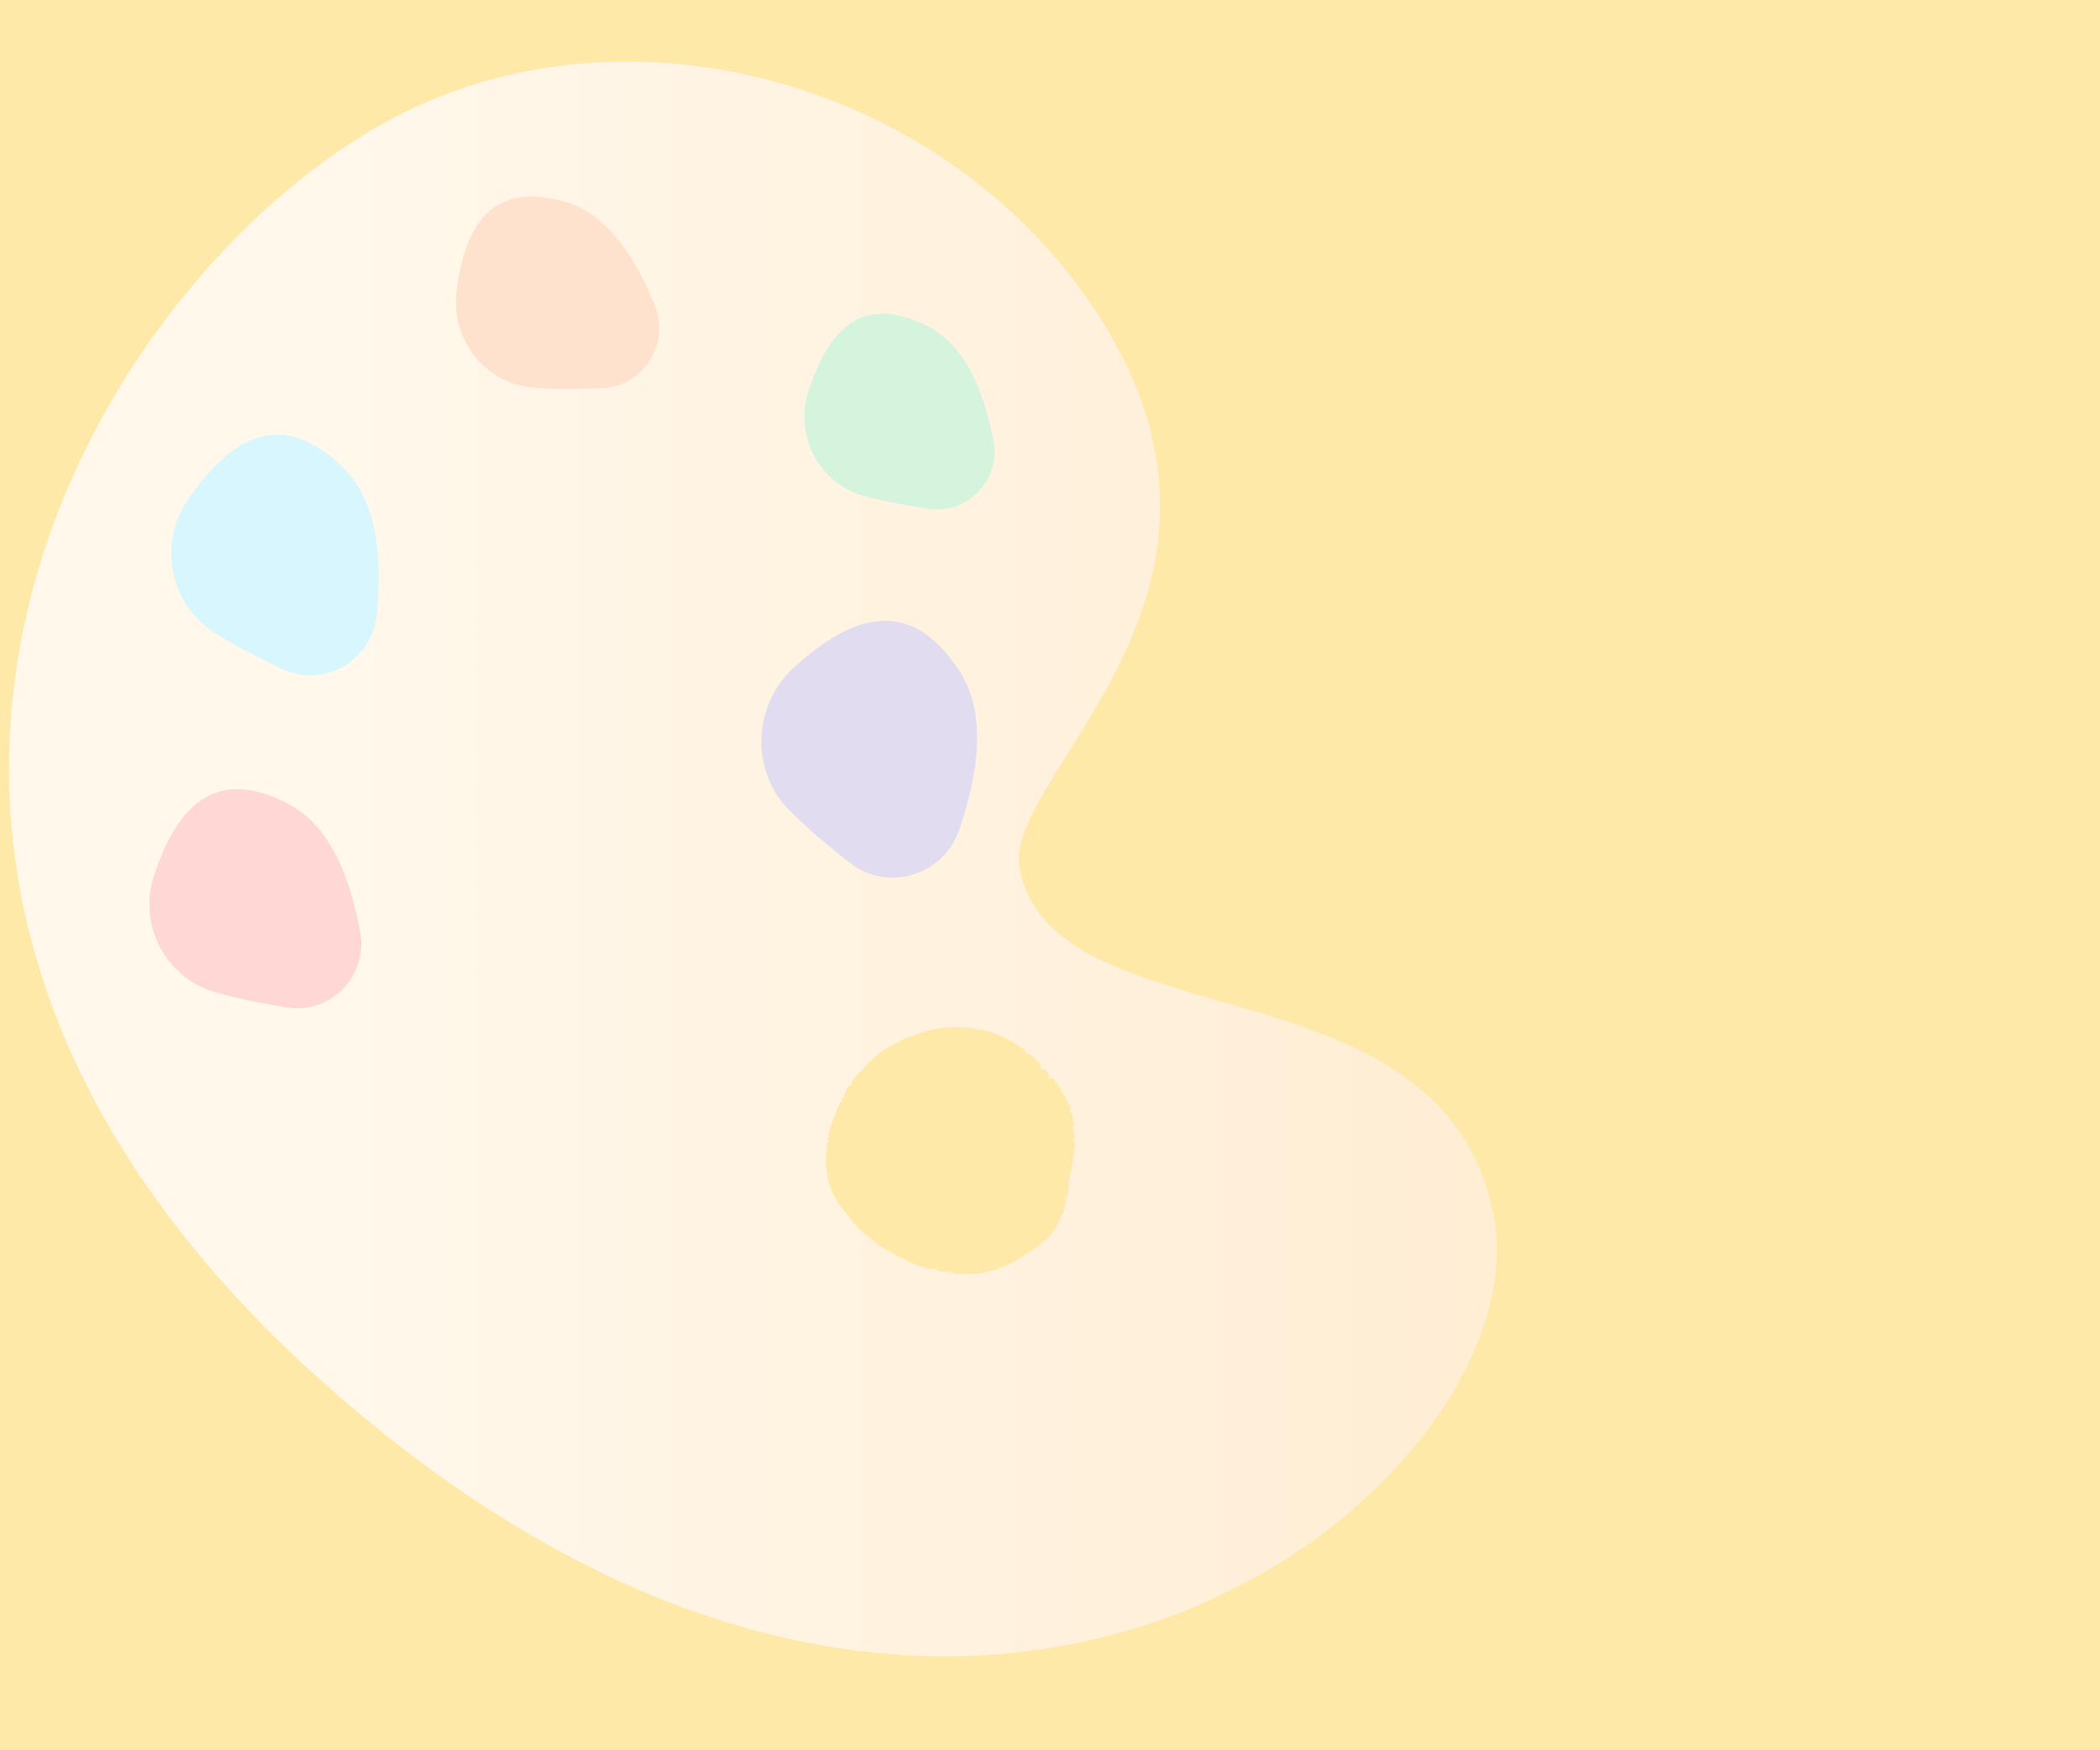 <svg xmlns="http://www.w3.org/2000/svg" xmlns:xlink="http://www.w3.org/1999/xlink" width="1440" viewBox="0 0 1440 1200" height="1200" version="1.0"><defs><clipPath id="d"><path d="M 6 42 L 1027 42 L 1027 1136 L 6 1136 Z M 6 42"/></clipPath><clipPath id="e"><path d="M 423.086 -170.742 L 1333.664 739.836 L 654.84 1418.656 L -255.734 508.082 Z M 423.086 -170.742"/></clipPath><clipPath id="f"><path d="M -255.836 508.18 L 654.742 1418.758 L 1333.562 739.934 L 422.988 -170.645 Z M -255.836 508.18"/></clipPath><clipPath id="g"><path d="M 699.238 596.074 C 723.805 716.184 991.324 654.301 1024.535 834.922 C 1057.742 1015.543 664.645 1348.586 216.059 942.766 C -175.656 588.359 63.207 189.348 270.219 80.605 C 431.277 -4.02 649.66 56.031 752.934 215.723 C 878.047 409.078 686.047 531.922 699.238 596.074 Z M 699.238 596.074"/></clipPath><clipPath id="c"><path d="M0 0H1263V1200H0z"/></clipPath><clipPath id="i"><path d="M 566 704 L 738 704 L 738 874 L 566 874 Z M 566 704"/></clipPath><clipPath id="j"><path d="M 622.656 672.75 L 771.992 759.094 L 688.277 903.887 L 538.941 817.543 Z M 622.656 672.75"/></clipPath><clipPath id="k"><path d="M 622.656 672.75 L 771.992 759.094 L 688.277 903.887 L 538.941 817.543 Z M 622.656 672.75"/></clipPath><clipPath id="l"><path d="M 102 541 L 248 541 L 248 692 L 102 692 Z M 102 541"/></clipPath><clipPath id="m"><path d="M 138.609 520.012 L 290.602 599.988 L 223.199 728.086 L 71.207 648.109 Z M 138.609 520.012"/></clipPath><clipPath id="n"><path d="M 138.609 520.012 L 290.602 599.988 L 223.199 728.086 L 71.207 648.109 Z M 138.609 520.012"/></clipPath><clipPath id="o"><path d="M 117 298 L 260 298 L 260 463 L 117 463 Z M 117 298"/></clipPath><clipPath id="p"><path d="M 184.867 272.062 L 312.953 395.305 L 208.949 503.395 L 80.863 380.152 Z M 184.867 272.062"/></clipPath><clipPath id="q"><path d="M 184.867 272.062 L 312.953 395.305 L 208.949 503.395 L 80.863 380.152 Z M 184.867 272.062"/></clipPath><clipPath id="r"><path d="M 312 134 L 453 134 L 453 267 L 312 267 Z M 312 134"/></clipPath><clipPath id="s"><path d="M 328.129 121.09 L 481.547 165.613 L 443.922 295.262 L 290.5 250.738 Z M 328.129 121.09"/></clipPath><clipPath id="t"><path d="M 328.129 121.09 L 481.547 165.613 L 443.922 295.262 L 290.5 250.738 Z M 328.129 121.09"/></clipPath><clipPath id="u"><path d="M 551 215 L 682 215 L 682 350 L 551 350 Z M 551 215"/></clipPath><clipPath id="v"><path d="M 582.871 196.516 L 719.844 266.355 L 660.906 381.945 L 523.934 312.105 Z M 582.871 196.516"/></clipPath><clipPath id="w"><path d="M 582.871 196.516 L 719.844 266.355 L 660.906 381.945 L 523.934 312.105 Z M 582.871 196.516"/></clipPath><clipPath id="x"><path d="M 522 425 L 671 425 L 671 602 L 522 602 Z M 522 425"/></clipPath><clipPath id="y"><path d="M 618.051 399.027 L 719.824 554.715 L 587.992 640.895 L 486.219 485.207 Z M 618.051 399.027"/></clipPath><clipPath id="z"><path d="M 618.051 399.027 L 719.824 554.715 L 587.992 640.895 L 486.219 485.207 Z M 618.051 399.027"/></clipPath><linearGradient x1="-36.841" gradientTransform="rotate(45 -736.222 18.577) scale(6.434 -6.434)" xmlns:xlink="http://www.w3.org/1999/xlink" y1="-50.529" x2="211.282" gradientUnits="userSpaceOnUse" y2="197.594" xlink:type="simple" xlink:actuate="onLoad" id="h" xlink:show="other"><stop stop-color="#FFF9F2" offset="0"/><stop stop-color="#FFF9F2" offset=".25"/><stop stop-color="#FFF9F2" offset=".375"/><stop stop-color="#FFF8F1" offset=".383"/><stop stop-color="#FFF8F0" offset=".391"/><stop stop-color="#FFF8F0" offset=".398"/><stop stop-color="#FFF8EF" offset=".406"/><stop stop-color="#FFF7EE" offset=".414"/><stop stop-color="#FFF7EE" offset=".422"/><stop stop-color="#FFF7ED" offset=".43"/><stop stop-color="#FFF7ED" offset=".438"/><stop stop-color="#FFF6EC" offset=".445"/><stop stop-color="#FFF6EC" offset=".453"/><stop stop-color="#FFF6EB" offset=".461"/><stop stop-color="#FFF6EB" offset=".469"/><stop stop-color="#FFF5EA" offset=".477"/><stop stop-color="#FFF5E9" offset=".484"/><stop stop-color="#FFF5E9" offset=".492"/><stop stop-color="#FFF5E8" offset=".5"/><stop stop-color="#FFF5E8" offset=".5"/><stop stop-color="#FFF5E8" offset=".5"/><stop stop-color="#FFF4E7" offset=".508"/><stop stop-color="#FFF4E7" offset=".516"/><stop stop-color="#FFF4E7" offset=".523"/><stop stop-color="#FFF4E6" offset=".531"/><stop stop-color="#FFF4E5" offset=".539"/><stop stop-color="#FFF3E5" offset=".547"/><stop stop-color="#FFF3E4" offset=".555"/><stop stop-color="#FFF3E4" offset=".563"/><stop stop-color="#FFF3E3" offset=".57"/><stop stop-color="#FFF2E3" offset=".578"/><stop stop-color="#FFF2E2" offset=".586"/><stop stop-color="#FFF2E1" offset=".594"/><stop stop-color="#FFF2E1" offset=".602"/><stop stop-color="#FFF1E0" offset=".609"/><stop stop-color="#FFF1E0" offset=".617"/><stop stop-color="#FFF1DF" offset=".625"/><stop stop-color="#FFF1DF" offset=".633"/><stop stop-color="#FFF0DE" offset=".641"/><stop stop-color="#FFF0DD" offset=".648"/><stop stop-color="#FFF0DD" offset=".656"/><stop stop-color="#FFF0DC" offset=".664"/><stop stop-color="#FFF0DC" offset=".672"/><stop stop-color="#FFEFDB" offset=".68"/><stop stop-color="#FFEFDB" offset=".688"/><stop stop-color="#FFEFDA" offset=".695"/><stop stop-color="#FFEFDA" offset=".703"/><stop stop-color="#FFEED9" offset=".711"/><stop stop-color="#FFEED8" offset=".719"/><stop stop-color="#FFEED8" offset=".75"/><stop stop-color="#FFEED8" offset="1"/></linearGradient><filter x="0%" y="0%" width="100%" xmlns:xlink="http://www.w3.org/1999/xlink" xlink:type="simple" xlink:actuate="onLoad" height="100%" id="a" xlink:show="other"><feColorMatrix values="0 0 0 0 1 0 0 0 0 1 0 0 0 0 1 0 0 0 1 0" color-interpolation-filters="sRGB"/></filter><mask id="b"><g filter="url(#a)"><path fill-opacity=".91" d="M-144 -120H1584V1320H-144z"/></g></mask></defs><path fill="#FFF" d="M-144 -120H1584V1320H-144z"/><path fill="#FFF" d="M-144 -120H1584V1320H-144z"/><path fill="#FFE9A8" d="M-144 -120H1584V1320H-144z"/><g mask="url(#b)"><g><g clip-path="url(#c)"><g clip-path="url(#d)"><g clip-path="url(#e)"><g clip-path="url(#f)"><g clip-path="url(#g)"><path fill="url(#h)" d="M -600 600 L 528.871 -528.871 L 1657.742 600 L 528.871 1728.871 Z M -600 600"/></g></g></g></g></g></g></g><g clip-path="url(#i)"><g clip-path="url(#j)"><g clip-path="url(#k)"><path fill="#FFE9A8" d="M 731.363 822.109 C 730.965 823.582 730.535 825.055 730.18 826.539 C 729.836 827.949 729.566 829.379 729.27 830.801 C 729.074 831.758 728.934 832.738 727.902 833.242 C 727.715 833.352 727.59 833.516 727.535 833.727 C 726.875 836.152 725.906 838.449 724.637 840.617 C 723.047 843.637 720.758 846.133 718.43 848.652 C 715.801 851.496 712.492 853.383 709.633 855.875 C 707.664 857.59 705.211 858.742 702.98 860.152 C 701.984 860.785 701 861.43 700.016 862.078 C 699.785 862.23 699.602 862.461 699.363 862.594 C 696.707 864.07 694.156 865.824 691.355 866.934 C 687.062 868.637 682.938 870.93 678.219 871.406 C 677.941 871.457 677.68 871.547 677.434 871.68 C 674.664 872.941 671.766 873.434 668.734 873.164 C 668.203 873.125 667.652 873.441 667.102 873.469 C 666.008 873.523 664.906 873.488 663.812 873.492 C 662.016 873.496 660.223 873.52 658.43 873.496 C 657.465 873.535 656.504 873.477 655.551 873.332 C 653.254 872.859 651.004 872.176 648.703 871.758 C 647.352 871.516 645.922 871.738 644.559 871.531 C 643.645 871.391 642.805 870.812 641.906 870.523 C 641.09 870.168 640.238 869.977 639.352 869.949 C 637.449 870.129 635.613 869.855 633.844 869.125 C 631.738 868.258 629.559 867.578 627.41 866.84 C 624.938 865.988 622.645 864.59 620.305 863.367 C 619.133 862.617 617.867 862.078 616.516 861.746 C 615.809 861.668 615.156 861.438 614.555 861.055 C 613.957 860.672 613.473 860.18 613.098 859.57 C 612.531 858.562 611.461 858.355 610.449 858.082 C 609.832 858 609.246 857.812 608.695 857.52 C 606.168 855.59 603.125 854.539 600.723 852.312 C 597.219 849.07 593.301 846.281 589.645 843.199 C 588.676 842.227 587.809 841.172 587.039 840.035 C 586.867 839.82 586.797 839.457 586.586 839.348 C 585.141 838.605 584.539 837.148 583.598 835.973 C 580.742 832.41 577.793 828.922 574.977 825.328 C 574.277 824.438 573.957 823.25 573.438 822.215 C 573.289 821.918 573.02 821.68 572.859 821.391 C 572.02 820.047 571.273 818.652 570.621 817.207 C 569.668 814.758 568.867 812.242 568.133 809.715 C 567.719 808.191 567.414 806.648 567.223 805.086 C 566.953 803.184 567.16 801.262 566.602 799.34 C 566.215 798.012 566.562 796.461 566.621 795.012 C 566.77 791.473 566.98 787.934 567.07 784.395 C 567.098 783.41 567.531 783.195 568.664 783.266 C 568.434 783.129 568.23 782.957 568.062 782.746 C 567.891 782.539 567.762 782.309 567.676 782.051 C 567.59 781.797 567.547 781.535 567.555 781.266 C 567.562 780.996 567.613 780.734 567.715 780.484 C 568.168 778.602 568.527 776.699 568.785 774.777 C 568.816 774.57 568.867 774.367 568.934 774.168 C 570.098 771.059 571.145 767.898 572.488 764.867 C 573.027 763.746 573.441 762.582 573.734 761.371 C 574.105 759.879 574.676 758.465 575.441 757.133 C 575.996 756.348 576.641 755.648 577.375 755.027 C 576.66 753.668 576.672 753.648 579.277 752.109 C 578.457 751.379 578.734 750.57 579.148 749.75 C 579.695 748.664 580.27 747.59 580.746 746.477 C 581.055 745.719 581.539 745.102 582.199 744.621 C 582.863 744.141 583.602 743.871 584.414 743.812 C 583.32 740.992 585.629 739.527 586.895 737.785 C 588.184 736.02 590.059 734.691 591.629 733.125 C 592.309 732.445 592.871 731.652 593.488 730.91 C 597.203 726.625 601.426 722.922 606.156 719.801 C 608.969 717.887 611.949 716.301 615.102 715.039 C 616.008 714.668 616.855 714.199 617.652 713.625 C 620.273 711.809 623.168 710.742 626.34 710.426 C 626.543 710.398 626.891 710.43 626.922 710.344 C 627.512 708.754 629.082 708.941 630.262 708.559 C 635.191 706.832 640.238 705.609 645.41 704.895 C 651.996 704.09 658.59 703.98 665.199 704.566 C 666.598 704.699 668.148 704.559 669.293 705.75 C 669.43 705.895 669.801 705.848 670.062 705.84 C 672.59 705.719 675.031 706.117 677.387 707.031 C 679.363 707.84 681.52 708.211 683.496 709.023 C 686.129 710.102 688.684 711.387 691.234 712.656 C 692.977 713.523 694.703 714.441 696.352 715.473 C 698.473 716.805 700.551 718.215 702.551 719.727 C 703.043 720.098 703.152 720.988 703.52 721.828 C 704.359 722.004 705.168 722.27 705.953 722.621 C 706.781 723.145 707.531 723.758 708.211 724.461 C 709.691 725.832 711.133 727.242 712.586 728.633 C 713.211 729.25 713.484 729.996 713.41 730.871 C 713.406 733.203 713.809 733.465 716.219 733.082 C 717.145 734.215 718.125 735.363 719.035 736.559 C 719.27 736.879 719.348 737.234 719.262 737.625 C 718.867 738.66 719.461 739.168 720.254 739.188 C 722.125 739.234 723.145 740.434 724.082 741.746 C 725.215 743.328 726.336 744.93 727.309 746.609 C 728.105 747.984 728.52 749.488 729.773 750.699 C 730.746 751.641 731.008 753.309 731.59 754.648 C 731.984 755.672 732.438 756.672 732.945 757.641 C 733.336 758.117 733.793 758.523 734.309 758.855 C 734.098 759.645 733.844 760.43 733.688 761.23 C 733.625 761.543 733.648 762.078 733.84 762.211 C 735.516 763.367 735.609 765.246 736.191 767 L 735.105 768.055 C 735.52 768.766 736.16 769.363 736.188 769.988 C 736.312 772.867 736.254 772.867 735.309 773.848 C 736.273 776.73 738.473 779.574 735.715 782.801 L 736.973 783.637 C 736.789 785.145 736.559 786.715 736.418 788.297 C 736.215 790.508 736.16 792.734 735.895 794.941 C 735.676 796.707 735.223 798.445 734.883 800.199 C 734.82 800.52 734.777 800.836 734.754 801.16 C 734.719 801.625 734.883 802.227 734.652 802.551 C 733.461 804.234 733.68 806.227 733.246 808.074 C 733.098 808.723 732.418 809.297 732.41 809.914 C 732.402 810.594 733.023 811.258 733.125 811.961 C 733.145 812.645 733.062 813.316 732.875 813.977 C 732.387 816.707 731.887 819.434 731.383 822.16 C 731.074 821.555 730.766 820.957 730.309 820.066 C 730.09 820.613 729.789 821.145 729.863 821.211 C 730.34 821.551 730.84 821.848 731.363 822.109 Z M 731.363 822.109"/></g></g></g><g clip-path="url(#l)"><g clip-path="url(#m)"><g clip-path="url(#n)"><path fill="#FFD8D5" d="M 147.375 680.266 C 113.25 670.391 94.461 633.562 105.715 599.926 C 118.922 560.574 142.863 522.27 197.637 551.094 C 226.902 566.492 240.031 602.012 246.965 638.852 C 252.645 668.996 226.742 695.695 196.484 690.676 C 180 687.945 163.012 684.785 147.375 680.266"/></g></g></g><g clip-path="url(#o)"><g clip-path="url(#p)"><g clip-path="url(#q)"><path fill="#D8F6FD" d="M 147.336 434.031 C 116.25 414.402 108.191 372.359 129.09 342.129 C 153.578 306.77 188.445 275.535 234.602 319.949 C 259.266 343.676 262.07 382.789 258.336 421.434 C 255.285 453.059 221.82 472.188 193.176 458.496 C 177.57 451.043 161.586 443.02 147.336 434.031"/></g></g></g><g clip-path="url(#r)"><g clip-path="url(#s)"><g clip-path="url(#t)"><path fill="#FFE2CE" d="M 365.914 265.816 C 332.973 263.203 309 233.09 313.008 200.258 C 317.727 161.836 332.43 122.359 387.715 138.402 C 417.254 146.973 435.824 176.953 448.988 209.297 C 459.773 235.766 441.125 265.016 412.609 266.105 C 397.078 266.707 381.008 267.008 365.914 265.816"/></g></g></g><g clip-path="url(#u)"><g clip-path="url(#v)"><g clip-path="url(#w)"><path fill="#D4F4DE" d="M 592.488 340.008 C 561.828 331.57 544.598 298.793 554.305 268.52 C 565.691 233.102 586.707 198.492 636.066 223.66 C 662.441 237.105 674.59 268.777 681.199 301.703 C 686.621 328.645 663.723 352.883 636.574 348.746 C 621.785 346.496 606.539 343.867 592.488 340.008"/></g></g></g><g clip-path="url(#x)"><g clip-path="url(#y)"><g clip-path="url(#z)"><path fill="#E1DCEF" d="M 541.422 555.711 C 514.289 528.426 515.988 483.613 544.492 457.602 C 577.875 427.191 620.887 403.41 657.562 459.512 C 677.16 489.488 670.785 530.09 657.832 568.688 C 647.242 600.273 608.52 612.016 582.484 591.367 C 568.297 580.121 553.859 568.207 541.422 555.711"/></g></g></g></svg>